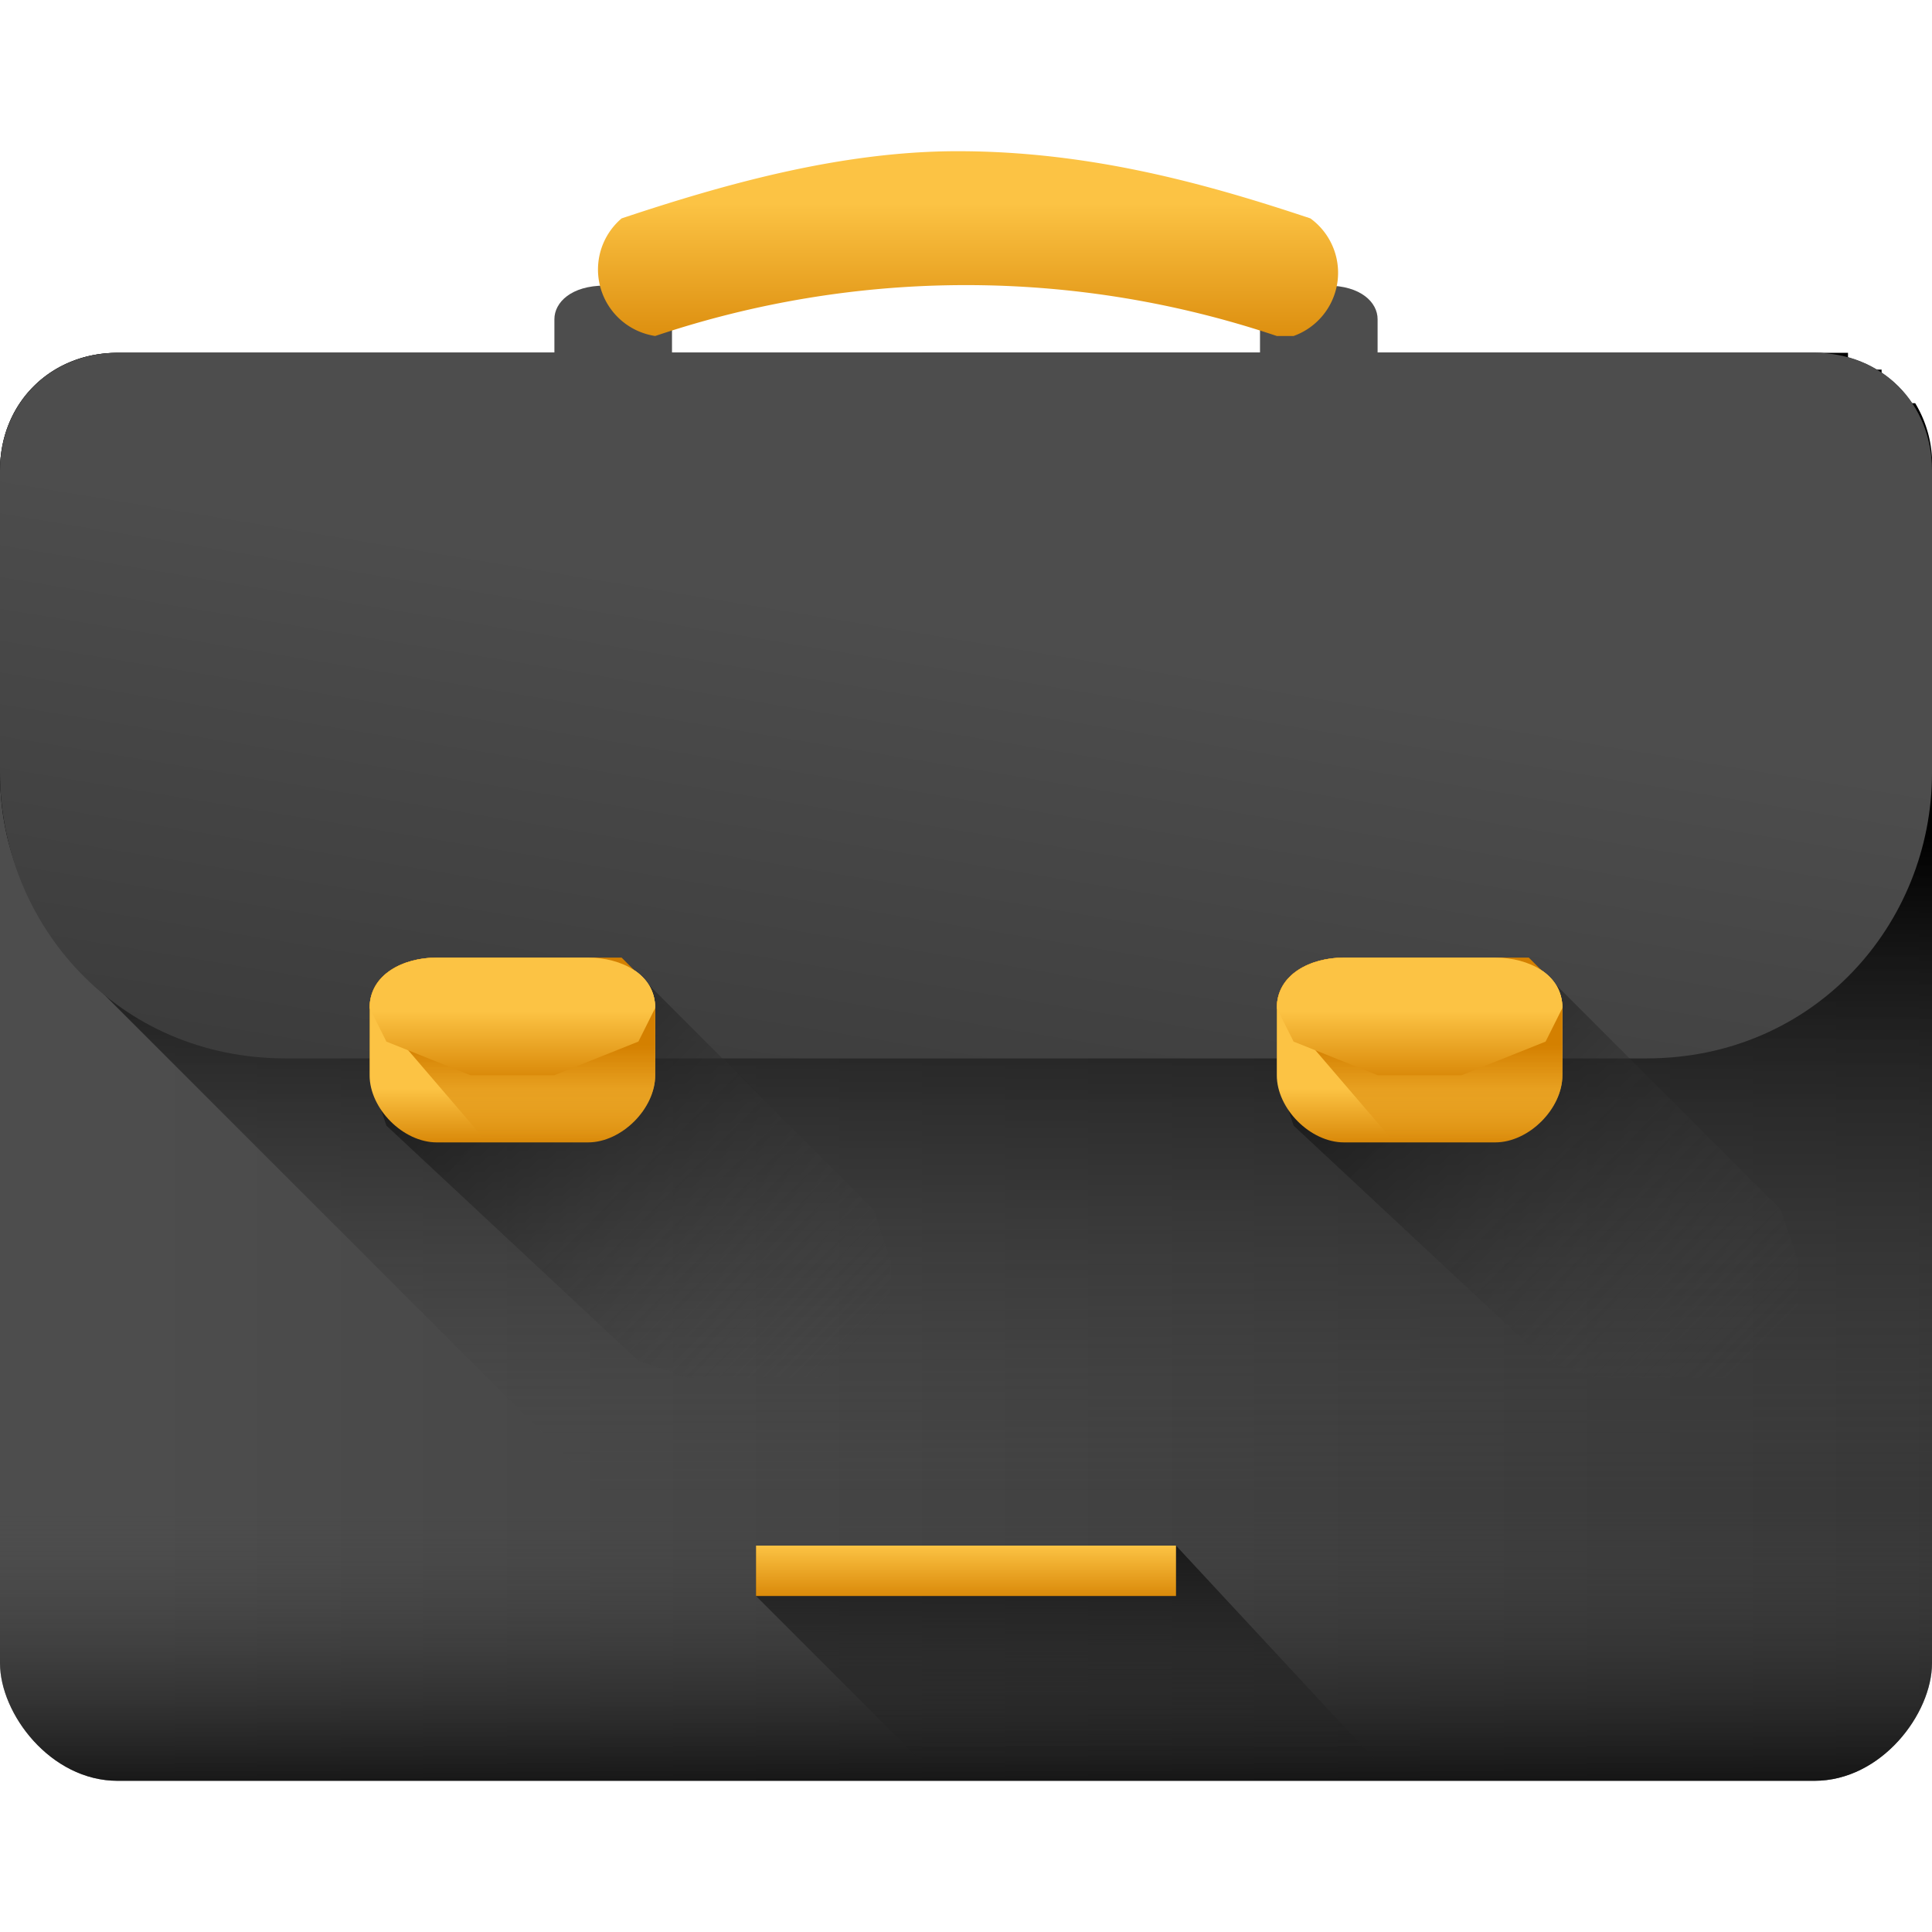 <svg width="115" height="115" fill="none" xmlns="http://www.w3.org/2000/svg"><path d="M108 106H7c-4 0-7-4-7-7V28c0-4 3-7 7-7h101c4 0 7 3 7 7v71c0 3-3 7-7 7z" fill="url(#paint0_linear)"/><path d="M6 59l47 47h55c4 0 7-4 7-7V28a7 7 0 00-1-4h-1v-1h-1v-1h-1a7 7 0 00-1 0v-1h-1H7c-4 0-7 3-7 7v18c0 5 2 9 6 13z" fill="url(#paint1_linear)"/><path d="M38 24h-2c-2 0-3-1-3-3v-2c0-1 1-2 3-2h2l2 2v2c0 2-1 3-2 3z" fill="url(#paint2_linear)"/><path d="M79 24h-2c-1 0-2-1-2-3v-2l2-2h2c2 0 3 1 3 2v2c0 2-1 3-3 3z" fill="url(#paint3_linear)"/><path d="M108 21H7c-4 0-7 3-7 7v18c0 9 7 17 17 17h81c10 0 17-8 17-17V28c0-4-3-7-7-7z" fill="url(#paint4_linear)"/><path d="M38 58l-3-1h-9c-2 0-4 1-4 3v4l1 3 15 14 3 1h9c2 0 3-1 3-3v-4l-1-3-14-14z" fill="url(#paint5_linear)"/><path d="M33 64l5-2 1-2c0-2-2-3-4-3h-9c-2 0-4 1-4 3l1 2 5 2h5z" fill="url(#paint6_linear)"/><path d="M35 68h-9c-2 0-4-2-4-4v-4c0-2 2-3 4-3h9c2 0 4 1 4 3v4c0 2-2 4-4 4z" fill="url(#paint7_linear)"/><path d="M23 61l6 7h6c2 0 4-2 4-4v-4l-1-2-1-1h-1-10c-2 0-4 1-4 3l1 1z" fill="url(#paint8_linear)"/><path d="M33 64l5-2 1-2c0-2-2-3-4-3h-9c-2 0-4 1-4 3l1 2 5 2h5z" fill="url(#paint9_linear)"/><path d="M92 58l-3-1h-9c-2 0-4 1-4 3v4l1 3 15 14 3 1h9c2 0 3-1 3-3v-4l-1-3-14-14z" fill="url(#paint10_linear)"/><path d="M87 64l5-2 1-2c0-2-2-3-4-3h-9c-2 0-4 1-4 3l1 2 5 2h5z" fill="url(#paint11_linear)"/><path d="M89 68h-9c-2 0-4-2-4-4v-4c0-2 2-3 4-3h9c2 0 4 1 4 3v4c0 2-2 4-4 4z" fill="url(#paint12_linear)"/><path d="M77 61l6 7h6c2 0 4-2 4-4v-4l-1-2-1-1h-1-10c-2 0-4 1-4 3l1 1z" fill="url(#paint13_linear)"/><path d="M87 64l5-2 1-2c0-2-2-3-4-3h-9c-2 0-4 1-4 3l1 2 5 2h5z" fill="url(#paint14_linear)"/><path d="M0 81v18c0 3 3 7 7 7h101c4 0 7-4 7-7V81H0z" fill="url(#paint15_linear)"/><path d="M77 20h-1a58 58 0 00-37 0 4 4 0 01-2-7c6-2 13-4 20-4 8 0 15 2 21 4a4 4 0 01-1 7z" fill="url(#paint16_linear)"/><path d="M70 92H45v3l11 11h27L70 92z" fill="url(#paint17_linear)"/><path d="M45 92v3h25v-3H45z" fill="url(#paint18_linear)"/><defs><linearGradient id="paint0_linear" x1="7.9" y1="63.4" x2="136.5" y2="63.4" gradientUnits="userSpaceOnUse"><stop stop-color="#4D4D4D"/><stop offset="1" stop-color="#333"/></linearGradient><linearGradient id="paint1_linear" x1="57.5" y1="88.9" x2="57.5" y2="49.7" gradientUnits="userSpaceOnUse"><stop stop-color="#4D4D4D" stop-opacity="0"/><stop offset="1"/></linearGradient><linearGradient id="paint2_linear" x1="16.1" y1="31.3" x2="8.2" y2="35.6" gradientUnits="userSpaceOnUse"><stop stop-color="#4D4D4D"/><stop offset="1" stop-color="#333"/></linearGradient><linearGradient id="paint3_linear" x1="25.4" y1="48.6" x2="17.5" y2="52.9" gradientUnits="userSpaceOnUse"><stop stop-color="#4D4D4D"/><stop offset="1" stop-color="#333"/></linearGradient><linearGradient id="paint4_linear" x1="57.5" y1="37.2" x2="49.6" y2="85.1" gradientUnits="userSpaceOnUse"><stop stop-color="#4D4D4D"/><stop offset="1" stop-color="#333"/></linearGradient><linearGradient id="paint5_linear" x1="49.7" y1="81.4" x2="20.7" y2="52.5" gradientUnits="userSpaceOnUse"><stop stop-color="#4D4D4D" stop-opacity="0"/><stop offset="1"/></linearGradient><linearGradient id="paint6_linear" x1="30.5" y1="58.6" x2="30.5" y2="66" gradientUnits="userSpaceOnUse"><stop stop-color="#FCC344"/><stop offset="1" stop-color="#D48000"/></linearGradient><linearGradient id="paint7_linear" x1="30.5" y1="64.8" x2="30.5" y2="68.5" gradientUnits="userSpaceOnUse"><stop stop-color="#FCC344"/><stop offset="1" stop-color="#D48000"/></linearGradient><linearGradient id="paint8_linear" x1="30.5" y1="67.7" x2="30.5" y2="62.2" gradientUnits="userSpaceOnUse"><stop stop-color="#D48000" stop-opacity="0"/><stop offset="1" stop-color="#D48000"/></linearGradient><linearGradient id="paint9_linear" x1="30.5" y1="60.2" x2="30.5" y2="64.7" gradientUnits="userSpaceOnUse"><stop stop-color="#FCC344"/><stop offset="1" stop-color="#D48000"/></linearGradient><linearGradient id="paint10_linear" x1="103.7" y1="81.4" x2="74.7" y2="52.5" gradientUnits="userSpaceOnUse"><stop stop-color="#4D4D4D" stop-opacity="0"/><stop offset="1"/></linearGradient><linearGradient id="paint11_linear" x1="84.5" y1="58.6" x2="84.5" y2="66" gradientUnits="userSpaceOnUse"><stop stop-color="#FCC344"/><stop offset="1" stop-color="#D48000"/></linearGradient><linearGradient id="paint12_linear" x1="84.5" y1="64.8" x2="84.5" y2="68.5" gradientUnits="userSpaceOnUse"><stop stop-color="#FCC344"/><stop offset="1" stop-color="#D48000"/></linearGradient><linearGradient id="paint13_linear" x1="84.5" y1="67.7" x2="84.5" y2="62.2" gradientUnits="userSpaceOnUse"><stop stop-color="#D48000" stop-opacity="0"/><stop offset="1" stop-color="#D48000"/></linearGradient><linearGradient id="paint14_linear" x1="84.5" y1="60.2" x2="84.5" y2="64.7" gradientUnits="userSpaceOnUse"><stop stop-color="#FCC344"/><stop offset="1" stop-color="#D48000"/></linearGradient><linearGradient id="paint15_linear" x1="57.5" y1="89.9" x2="57.5" y2="109.4" gradientUnits="userSpaceOnUse"><stop stop-color="#4D4D4D" stop-opacity="0"/><stop offset="1"/></linearGradient><linearGradient id="paint16_linear" x1="57.5" y1="12.1" x2="57.5" y2="22.3" gradientUnits="userSpaceOnUse"><stop stop-color="#FCC344"/><stop offset="1" stop-color="#D48000"/></linearGradient><linearGradient id="paint17_linear" x1="64.2" y1="105.1" x2="64.2" y2="86.1" gradientUnits="userSpaceOnUse"><stop stop-color="#1A1A1A" stop-opacity="0"/><stop offset="1"/></linearGradient><linearGradient id="paint18_linear" x1="57.5" y1="92" x2="57.5" y2="95.5" gradientUnits="userSpaceOnUse"><stop stop-color="#FCC344"/><stop offset="1" stop-color="#D48000"/></linearGradient></defs></svg>